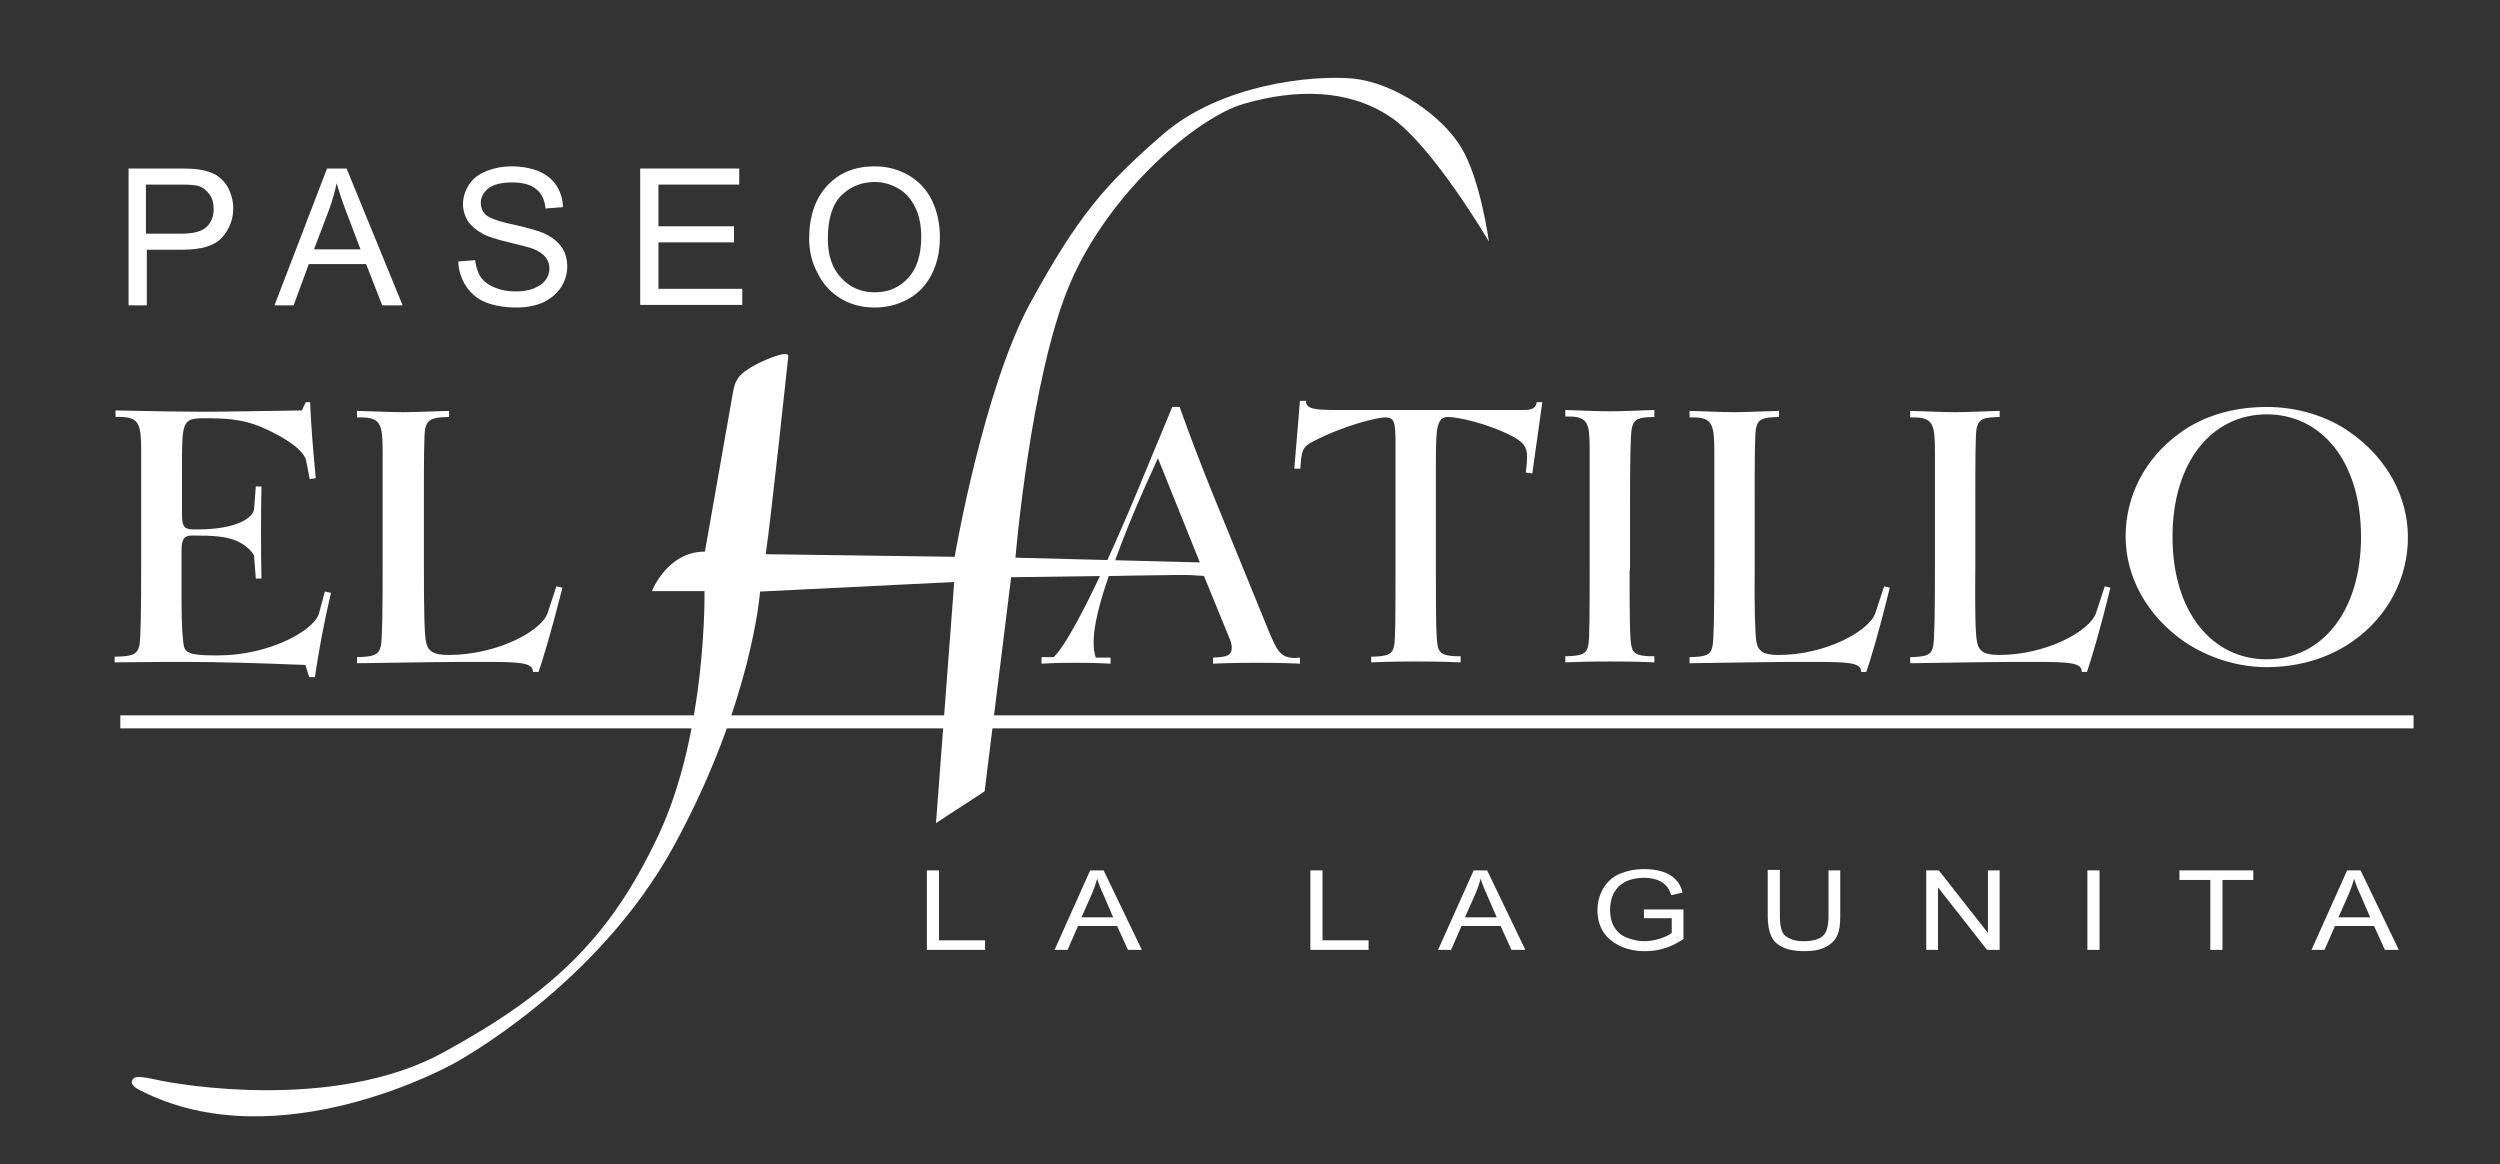<?xml version="1.0" encoding="utf-8"?>
<!-- Generator: Adobe Illustrator 23.0.0, SVG Export Plug-In . SVG Version: 6.00 Build 0)  -->
<svg version="1.1" id="Layer_1" xmlns="http://www.w3.org/2000/svg" xmlns:xlink="http://www.w3.org/1999/xlink" x="0px" y="0px"
	 viewBox="0 0 575.6 268" style="enable-background:new 0 0 575.6 268;" xml:space="preserve">
<rect x="0" y="0" width="575.6" height="268" fill="#333333" stroke="none"/>
<style type="text/css">
	.st0{fill:#FFFFFF;}
</style>
<g>
	<g>
		<path class="st0" d="M29.6,70.3V38.8h11.9c2.1,0,3.7,0.1,4.8,0.3c1.5,0.3,2.8,0.7,3.9,1.5c1,0.7,1.9,1.7,2.5,3
			c0.6,1.3,1,2.7,1,4.3c0,2.7-0.9,4.9-2.6,6.8c-1.7,1.9-4.8,2.8-9.2,2.8h-8.1v12.8H29.6z M33.7,53.8h8.1c2.7,0,4.6-0.5,5.7-1.5
			c1.1-1,1.7-2.4,1.7-4.2c0-1.3-0.3-2.4-1-3.4c-0.7-0.9-1.5-1.6-2.6-1.9c-0.7-0.2-2-0.3-3.9-0.3h-8.1V53.8z"/>
		<path class="st0" d="M63.2,70.3l12.1-31.5h4.5l12.9,31.5h-4.7l-3.7-9.5H71.1l-3.5,9.5H63.2z M72.3,57.4h10.7l-3.3-8.7
			c-1-2.6-1.7-4.8-2.2-6.5c-0.4,2-1,4-1.7,6L72.3,57.4z"/>
		<path class="st0" d="M105.5,60.2l3.9-0.3c0.2,1.6,0.6,2.9,1.3,3.9c0.7,1,1.7,1.8,3.2,2.4c1.4,0.6,3,0.9,4.8,0.9
			c1.6,0,3-0.2,4.2-0.7c1.2-0.5,2.1-1.1,2.7-1.9c0.6-0.8,0.9-1.7,0.9-2.7c0-1-0.3-1.8-0.9-2.6c-0.6-0.7-1.5-1.4-2.8-1.9
			c-0.8-0.3-2.7-0.8-5.6-1.5c-2.9-0.7-4.9-1.3-6.1-2c-1.5-0.8-2.6-1.8-3.4-2.9c-0.7-1.2-1.1-2.5-1.1-3.9c0-1.6,0.5-3.1,1.4-4.5
			c0.9-1.4,2.2-2.4,4-3.1c1.7-0.7,3.7-1.1,5.8-1.1c2.3,0,4.4,0.4,6.2,1.1c1.8,0.8,3.2,1.9,4.1,3.3s1.5,3.1,1.5,5l-4,0.3
			c-0.2-2-0.9-3.5-2.2-4.5c-1.2-1-3.1-1.5-5.5-1.5c-2.5,0-4.4,0.5-5.5,1.4s-1.7,2-1.7,3.3c0,1.1,0.4,2.1,1.2,2.8
			c0.8,0.7,2.9,1.5,6.3,2.2c3.4,0.8,5.7,1.4,7,2c1.8,0.8,3.2,1.9,4.1,3.2c0.9,1.3,1.3,2.8,1.3,4.5c0,1.7-0.5,3.3-1.4,4.7
			c-1,1.5-2.3,2.6-4.1,3.5c-1.8,0.8-3.8,1.2-6.1,1.2c-2.8,0-5.2-0.4-7.2-1.2s-3.4-2.1-4.5-3.7C106.2,64.2,105.6,62.3,105.5,60.2z"/>
		<path class="st0" d="M147.4,70.3V38.8h22.8v3.7h-18.6v9.6h17.4v3.7h-17.4v10.7h19.3v3.7H147.4z"/>
		<path class="st0" d="M186.3,55c0-5.2,1.4-9.3,4.2-12.3c2.8-3,6.4-4.4,10.9-4.4c2.9,0,5.5,0.7,7.9,2.1c2.3,1.4,4.1,3.3,5.3,5.8
			c1.2,2.5,1.8,5.3,1.8,8.4c0,3.2-0.6,6-1.9,8.6c-1.3,2.5-3.1,4.4-5.5,5.7c-2.4,1.3-4.9,1.9-7.6,1.9c-3,0-5.6-0.7-7.9-2.1
			c-2.3-1.4-4.1-3.4-5.3-5.9C186.9,60.4,186.3,57.7,186.3,55z M190.6,55c0,3.8,1,6.8,3.1,9c2,2.2,4.6,3.3,7.7,3.3
			c3.1,0,5.7-1.1,7.7-3.3c2-2.2,3-5.3,3-9.4c0-2.6-0.4-4.8-1.3-6.7c-0.9-1.9-2.1-3.4-3.8-4.4s-3.5-1.6-5.6-1.6c-2.9,0-5.5,1-7.6,3
			C191.7,46.9,190.6,50.3,190.6,55z"/>
	</g>
</g>
<g>
	<g>
		<path class="st0" d="M213.4,218.7v-18.3h2.8v16.1h10.6v2.2H213.4z"/>
		<path class="st0" d="M242.8,218.7l8.2-18.3h3.1l8.8,18.3h-3.2l-2.5-5.5h-9l-2.4,5.5H242.8z M249,211.2h7.3l-2.2-5.1
			c-0.7-1.5-1.2-2.8-1.5-3.8c-0.3,1.2-0.7,2.3-1.2,3.5L249,211.2z"/>
		<path class="st0" d="M301.7,218.7v-18.3h2.8v16.1h10.6v2.2H301.7z"/>
		<path class="st0" d="M331.1,218.7l8.2-18.3h3.1l8.8,18.3H348l-2.5-5.5h-9l-2.4,5.5H331.1z M337.3,211.2h7.3l-2.2-5.1
			c-0.7-1.5-1.2-2.8-1.5-3.8c-0.3,1.2-0.7,2.3-1.2,3.5L337.3,211.2z"/>
		<path class="st0" d="M378.5,211.5v-2.1l9.1,0v6.8c-1.4,0.9-2.8,1.7-4.3,2.1c-1.5,0.5-3,0.7-4.6,0.7c-2.1,0-4-0.4-5.7-1.2
			s-3-1.9-3.9-3.3c-0.9-1.5-1.3-3.1-1.3-4.9c0-1.8,0.4-3.4,1.3-5c0.9-1.5,2.1-2.7,3.8-3.4s3.5-1.1,5.7-1.1c1.6,0,3,0.2,4.2,0.6
			c1.3,0.4,2.2,1,3,1.8s1.3,1.8,1.6,3l-2.6,0.6c-0.3-0.9-0.7-1.7-1.2-2.2c-0.5-0.5-1.2-1-2-1.3c-0.9-0.3-1.9-0.5-3-0.5
			c-1.3,0-2.4,0.2-3.4,0.5c-0.9,0.3-1.7,0.8-2.3,1.3c-0.6,0.5-1,1.2-1.4,1.8c-0.5,1.1-0.8,2.4-0.8,3.7c0,1.6,0.3,3,1,4.1
			s1.6,1.9,2.9,2.4c1.3,0.5,2.6,0.8,4,0.8c1.2,0,2.4-0.2,3.6-0.6c1.2-0.4,2.1-0.8,2.7-1.3v-3.4H378.5z"/>
		<path class="st0" d="M420.9,200.4h2.8V211c0,1.8-0.2,3.3-0.7,4.4c-0.5,1.1-1.4,2-2.6,2.6c-1.3,0.7-2.9,1-5,1c-2,0-3.7-0.3-4.9-0.9
			c-1.3-0.6-2.2-1.4-2.7-2.6c-0.5-1.1-0.8-2.6-0.8-4.6v-10.6h2.8v10.6c0,1.6,0.2,2.8,0.5,3.5c0.3,0.8,0.9,1.3,1.8,1.7
			c0.8,0.4,1.9,0.6,3.1,0.6c2.1,0,3.6-0.4,4.5-1.2c0.9-0.8,1.3-2.4,1.3-4.7V200.4z"/>
		<path class="st0" d="M443.5,218.7v-18.3h2.9l11.3,14.4v-14.4h2.7v18.3h-2.9l-11.3-14.4v14.4H443.5z"/>
		<path class="st0" d="M480.6,218.7v-18.3h2.8v18.3H480.6z"/>
		<path class="st0" d="M508.9,218.7v-16.1h-7.1v-2.2h17v2.2h-7.1v16.1H508.9z"/>
		<path class="st0" d="M532.2,218.7l8.2-18.3h3.1l8.8,18.3h-3.2l-2.5-5.5h-9l-2.4,5.5H532.2z M538.4,211.2h7.3l-2.2-5.1
			c-0.7-1.5-1.2-2.8-1.5-3.8c-0.3,1.2-0.7,2.3-1.2,3.5L538.4,211.2z"/>
	</g>
</g>
<rect x="27.7" y="164.7" class="st0" width="528" height="3"/>
<path class="st0" d="M181.5,82c0,0-4,37.6-5.2,45.6l43.5,0.6c0,0,6.6-38.7,17.5-58.6s17.2-27.2,30.5-38.7
	c13.3-11.5,34.3-13.7,43.8-12.8c9.5,1,20.3,8.4,24.8,15.8s6.4,21.7,6.4,21.7s-13.1-22.3-22.7-28.7s-21.6-6.5-33.7-3
	c-10.6,3-30.9,20.1-40,41.3s-12.6,63.2-12.6,63.2l42.8,1.1l1,2.8l-44.8,0.6l-6.1,49.3l-11.2,7.3l4.2-55.5l-44.7,2.2
	c0,0-1.8,25.4-19.7,58.3s-50.9,50.4-50.9,50.4s-40.2,22.6-72.2,6.1c0,0-2.3-1-1.8-2.2c0.5-1.1,1.5-1.1,6.1-0.1s40.6,7.3,65.6-6.4
	s38.3-26.2,49.5-50c11.2-23.8,10.6-56.2,10.6-56.2h-12.1c0,0,3.5-9.1,12.2-9.1c0,0,5.9-33.5,6.5-36.9c0.6-3.4,2.1-4.2,3.9-5.4
	S181.5,80.3,181.5,82z"/>
<g>
	<g>
		<path class="st0" d="M26.6,151.2c3.7-0.1,5-0.4,5.5-2.6c0.3-1.6,0.4-7.8,0.4-18.4v-26.3c0-6.2-0.4-7.9-5-7.9h-0.9v-1.5
			c9.1,0.2,15.8,0.3,19.8,0.3c6.6,0,14.3-0.2,23.1-0.3l0.9-1.9h1c0.2,5.3,0.7,11.1,1.3,17.5l-1.4,0.2l-0.8-4.2
			c-0.4-2.1-3.9-5-10.4-7.8c-4.5-1.9-8.6-2-13.2-2c-5,0-5,0.9-5,11.8v10.4c0,3.3,0.9,3.4,3.2,3.4h0.3c9.4,0,12.9-2.8,13.1-4.7
			l0.4-5.2h1.3c-0.1,4.3-0.1,7.8-0.1,10.6s0,6.5,0.1,10.6h-1.3l-0.4-5.2c0-0.3-1.1-1.9-3.1-3c-2.8-1.6-6.5-1.7-11.2-1.7
			c-1.8,0-2.4,0.8-2.4,3.5v11.8c0,5.8,0.3,9.4,0.6,10.4c0.5,1.8,3.2,1.9,7.9,1.9c11.8,0,22.4-5.9,23.2-9.9l1.3-4.8l1.4,0.3
			c-1.6,6.8-2.8,13.3-3.7,19.4h-1.3l-0.9-2.8c-10.1-0.4-19.4-0.7-27.8-0.7c-2.5,0-7.8,0-16.1,0.1V151.2z"/>
		<path class="st0" d="M98.1,147.8c0.4,2.2,1.8,3,5.2,3c11.1,0,21.4-5.5,22.8-9.7l2-6.1l1.4,0.3c-2.6,10.3-4.6,16.8-5.5,19.4h-1.3
			v-0.1c0-2-3-2.2-10.5-2.2h-6.7c-2,0-9.8,0.1-23.3,0.3v-1.4c3.7-0.1,5-0.4,5.5-2.6c0.3-1.6,0.4-7.8,0.4-18.4v-26.3
			c0-6.2-0.4-7.9-5-7.9h-0.9v-1.5c4,0.1,7.5,0.3,10.6,0.3c3,0,6.6-0.2,10.6-0.3V96c-3.7,0.1-4.9,0.4-5.5,2.6
			c-0.3,1.7-0.3,7.5-0.3,17.5v14.1C97.6,140.3,97.7,146.2,98.1,147.8z"/>
	</g>
</g>
<g>
	<g>
		<path class="st0" d="M240,151.3h2.6c3.2-3,10.7-17.2,21.2-42.9l6.1-14.7h1.7c2.4,6.8,5,13.5,7.7,20.2l12.9,31.6c1.7,3.9,2.4,6,6,6
			c0.3,0,0.7-0.1,1.1-0.1v1.4c-4.4-0.2-7.7-0.2-9.9-0.2c-2.1,0-5.4,0-10.1,0.2v-1.4c3.2-0.1,4.3-0.5,4.3-2.3c0-0.8-0.3-1.7-0.8-2.8
			l-5.6-13.7c-3.8-0.3-7.3-0.3-10.7-0.3c-4.6,0-8.2,0.1-11.2,0.3c-2.3,6.6-3.5,11.7-3.5,15.2c0,1.3,0.1,2.5,0.5,3.6h3.4v1.4
			c-3.8-0.2-6.6-0.2-8.2-0.2c-1.7,0-4.2,0-7.7,0.2V151.3z M266.5,130.8c3.8,0,7.2,0,10.2-0.2l-10.1-25.1
			c-4.1,8.9-7.7,17.3-10.4,25.1C259.6,130.8,263,130.8,266.5,130.8z"/>
		<path class="st0" d="M315.7,151.2c3.7-0.1,4.9-0.4,5.3-2.6c0.3-1.6,0.3-7.8,0.3-18.4v-28.1c0-5.1-0.3-6-2.4-6
			c-1.5,0-9,1.6-16.7,5.6c-2.3,1.2-2.6,2.1-2.8,6.2H298l1.3-15.6h1.4v0.1c0,1.8,2.2,2,7.2,2h43.1c1.7,0,2.7-0.5,2.8-1.8h1.3
			l-2.3,16.4l-1.5-0.2c0.2-1.5,0.3-2.8,0.3-3.7c0-2.2-0.9-3.3-3.3-4.6c-6.1-3.2-13-4.5-14.9-4.5c-2.6,0-2.8,2.6-2.8,10.3v24.9
			c0,10.2,0,16.2,0.5,17.9c0.5,1.7,2,2,5.2,2v1.4c-4.7-0.2-8.1-0.2-10.3-0.2c-2.1,0-5.6,0-10.3,0.2V151.2z"/>
		<path class="st0" d="M375.2,131.2c0,10.2,0,16.2,0.5,17.9c0.5,1.7,1.9,2,5.2,2v1.4c-4.7-0.2-8-0.2-10.2-0.2c-2.2,0-5.6,0-10.3,0.2
			v-1.4c3.7-0.1,4.9-0.4,5.3-2.6c0.3-1.6,0.3-7.8,0.3-18.4v-26.7c0-5.9-0.4-7.5-4.8-7.5h-0.8v-1.5c3.9,0.1,7.3,0.3,10.3,0.3
			c2.9,0,6.3-0.2,10.2-0.3V96c-3.7,0.1-4.7,0.4-5.2,2.6c-0.3,1.7-0.4,7.5-0.4,17.5v14.1V131.2z"/>
		<path class="st0" d="M404.4,147.8c0.4,2.2,1.7,3,5.1,3c10.8,0,20.9-5.5,22.3-9.7l2-6.1l1.3,0.3c-2.5,10.3-4.5,16.8-5.4,19.4h-1.2
			v-0.1c0-2-2.9-2.2-10.2-2.2h-6.6c-2,0-9.6,0.1-22.7,0.3v-1.4c3.7-0.1,4.9-0.4,5.3-2.6c0.3-1.6,0.4-7.8,0.4-18.4v-26.3
			c0-6.2-0.4-7.9-4.9-7.9h-0.8v-1.5c3.9,0.1,7.3,0.3,10.3,0.3c2.9,0,6.4-0.2,10.3-0.3V96c-3.7,0.1-4.8,0.4-5.3,2.6
			c-0.3,1.7-0.3,7.5-0.3,17.5v14.1C403.9,140.3,404.1,146.2,404.4,147.8z"/>
		<path class="st0" d="M455.2,147.8c0.4,2.2,1.7,3,5.1,3c10.8,0,20.9-5.5,22.3-9.7l2-6.1l1.3,0.3c-2.5,10.3-4.5,16.8-5.4,19.4h-1.2
			v-0.1c0-2-2.9-2.2-10.2-2.2h-6.6c-2,0-9.6,0.1-22.7,0.3v-1.4c3.7-0.1,4.9-0.4,5.3-2.6c0.3-1.6,0.4-7.8,0.4-18.4v-26.3
			c0-6.2-0.4-7.9-4.9-7.9h-0.8v-1.5c3.9,0.1,7.3,0.3,10.3,0.3c2.9,0,6.4-0.2,10.3-0.3V96c-3.7,0.1-4.8,0.4-5.3,2.6
			c-0.3,1.7-0.3,7.5-0.3,17.5v14.1C454.7,140.3,454.8,146.2,455.2,147.8z"/>
		<path class="st0" d="M503,147.8c-8.7-6-13.6-15-13.6-24.3c0-9.3,4.5-18.1,12.5-23.8c5.3-3.9,12.2-6,20-6c6.9,0,13.7,2,19,5.7
			c8.7,6,13.5,15,13.5,24.3c0,9.3-4.5,18.1-12.5,23.8c-5.3,3.8-12.2,6.1-20,6.1C515,153.6,508.4,151.4,503,147.8z M543.6,123.6
			c0-17.5-9.2-28.2-21.7-28.2c-12.6,0-21.7,10.9-21.7,28.2s9.1,28.2,21.7,28.2C534.4,151.8,543.6,141,543.6,123.6z"/>
	</g>
</g>
</svg>
